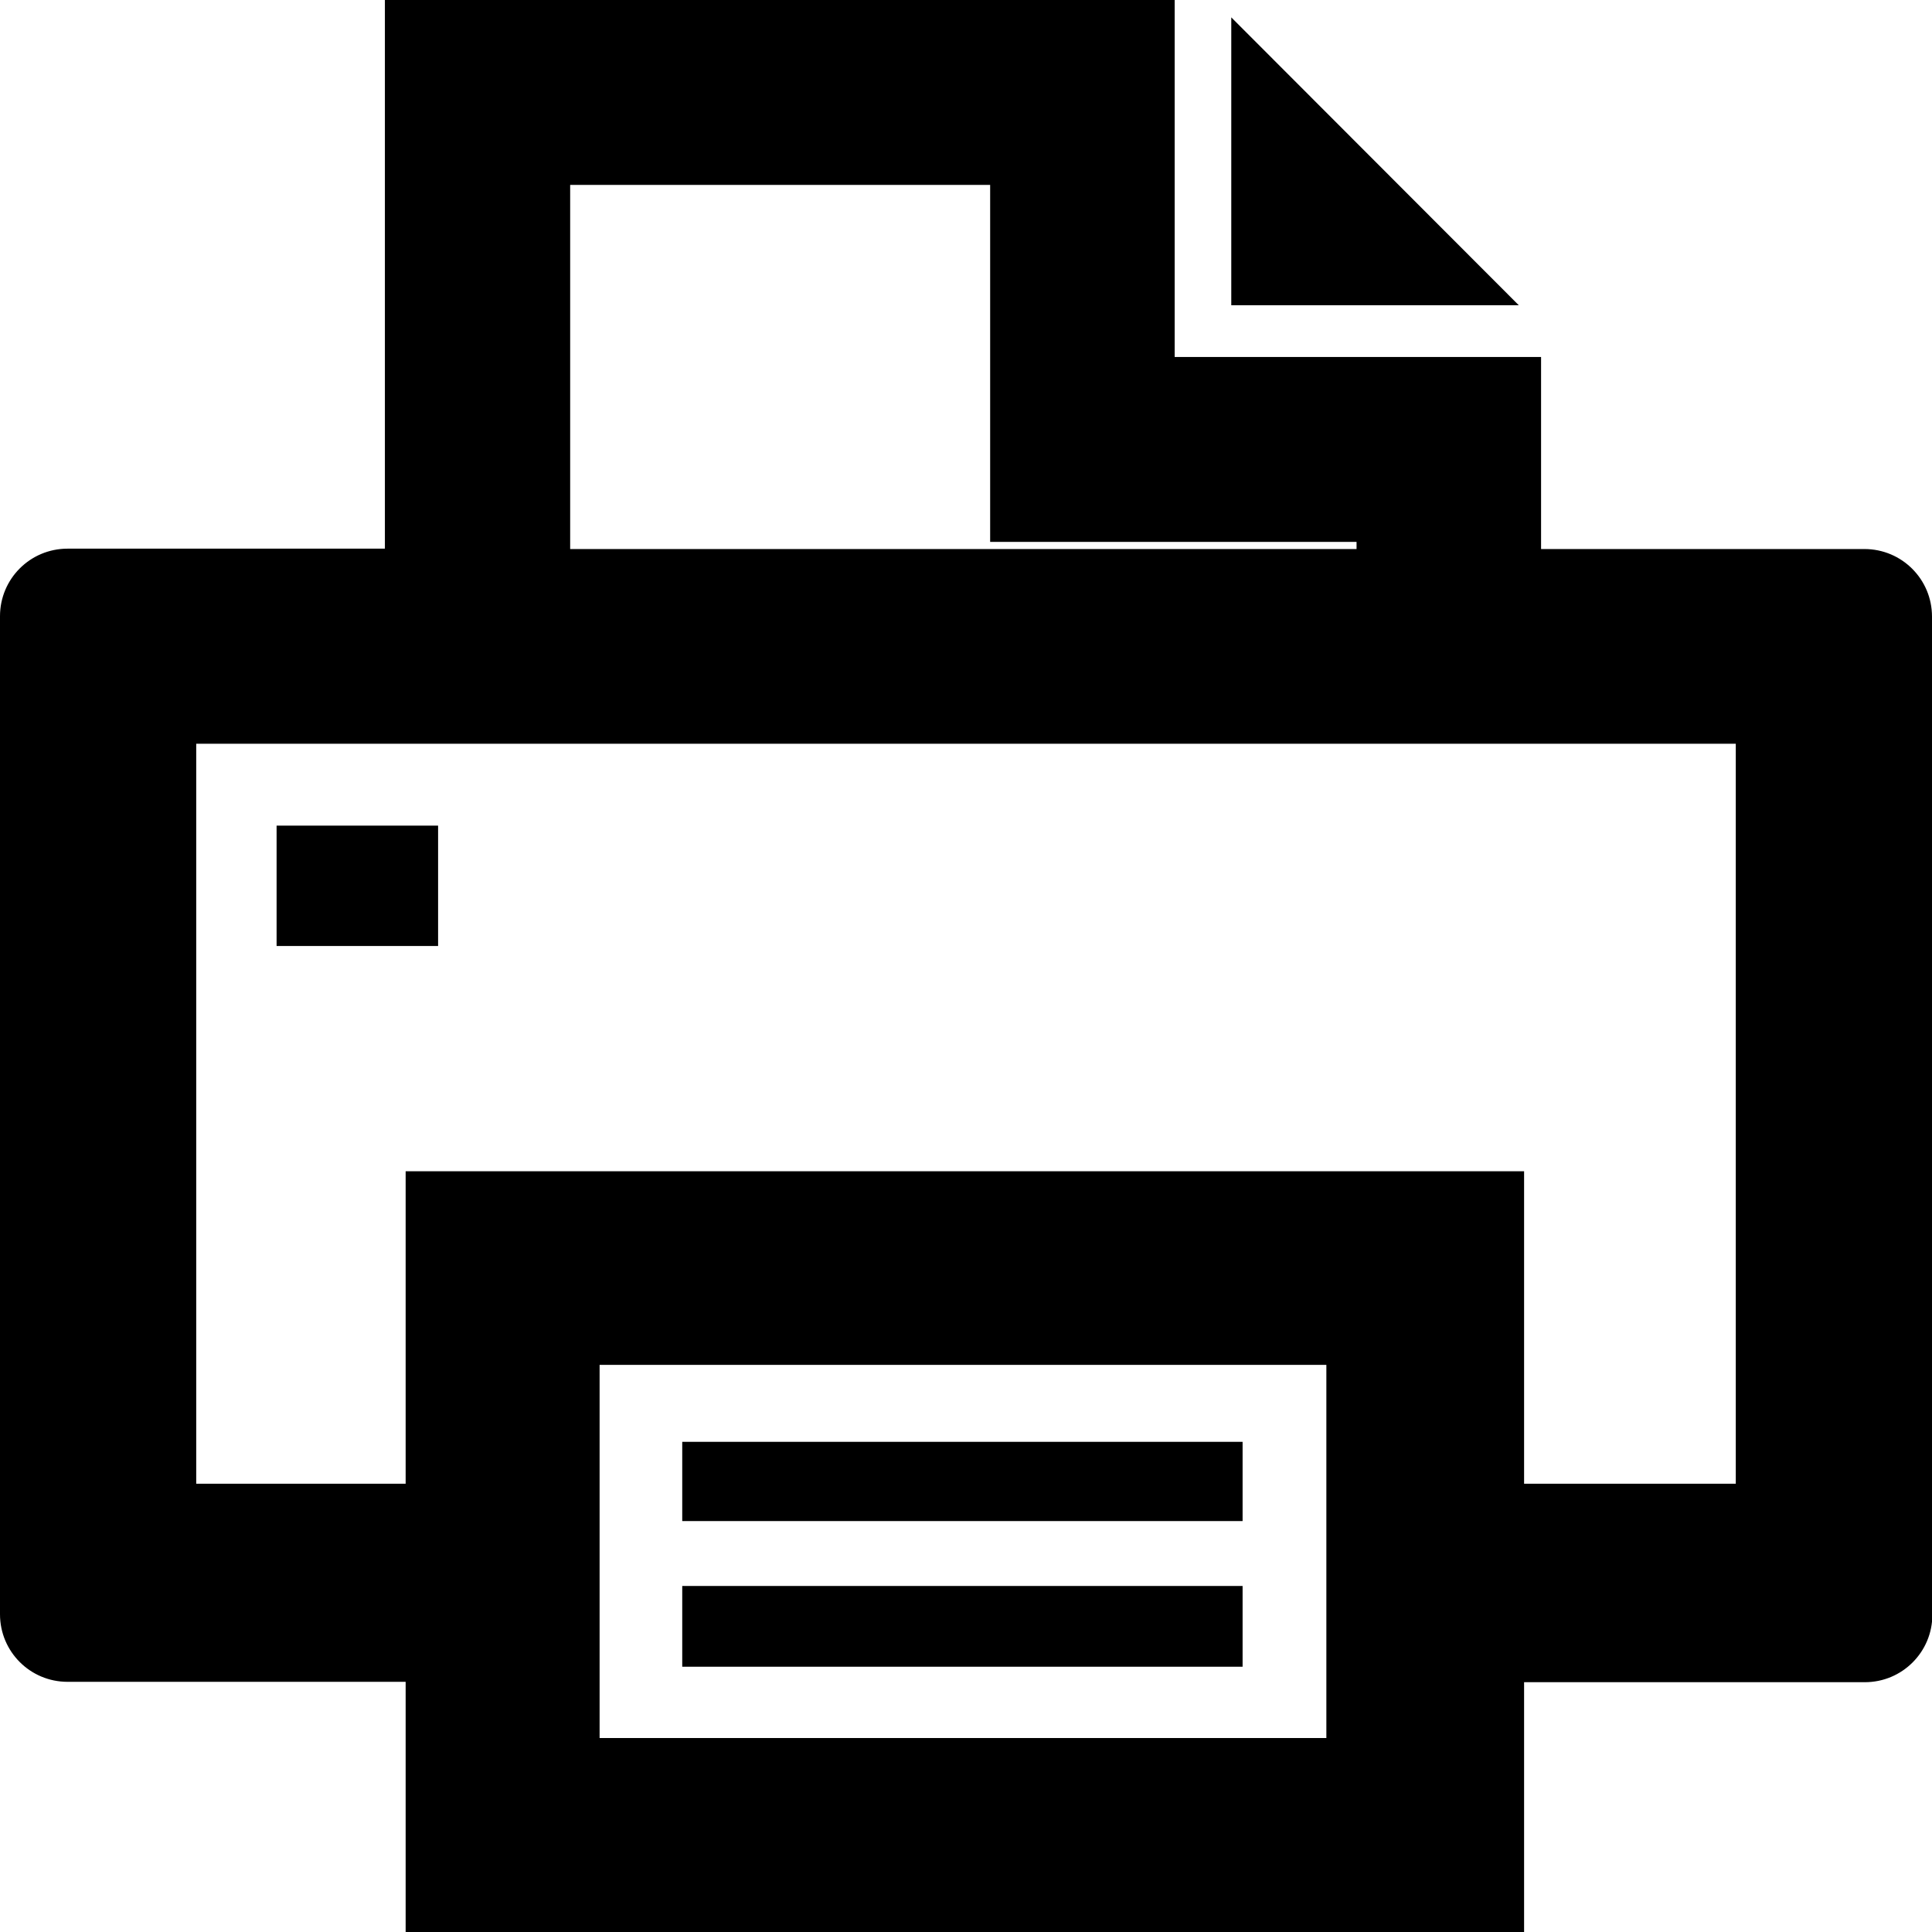 <?xml version="1.0" encoding="utf-8"?>
<!-- Generator: Adobe Illustrator 22.0.1, SVG Export Plug-In . SVG Version: 6.00 Build 0)  -->
<svg version="1.1" id="Layer_1" xmlns="http://www.w3.org/2000/svg" xmlns:xlink="http://www.w3.org/1999/xlink" x="0px" y="0px"
	 viewBox="0 0 512 512" style="enable-background:new 0 0 512 512;" xml:space="preserve">
<g>
	<polygon points="326.3,4.6 326.3,80.9 402.5,80.9 	"/>
	<path d="M180.8,420.3v21.4h148.5v-21.4H180.8z M180.8,382.1v21h148.5v-21H180.8z M180.8,441.7h148.5v-21.4H180.8V441.7z
		 M180.8,382.1v21h148.5v-21H180.8z M73.3,218.8v31.9h42.8v-31.9H73.3z M73.3,218.8v31.9h42.8v-31.9H73.3z M180.8,441.7h148.5v-21.4
		H180.8V441.7z M180.8,382.1v21h148.5v-21H180.8z M73.3,250.7h42.8v-31.9H73.3V250.7z"/>
	<path d="M512,163.4c0-9.9-8-17.9-17.9-17.9l-85.7,0V94.6h-97.1V0H102v145.4l-84.1,0c-9.9,0-17.9,8-17.9,17.9v264.5
		c0,9.9,8,17.9,17.9,17.9h89.6V512h296.4v-66.2h90.3c9.9,0,17.9-8,17.9-17.9L512,163.4z M151,49h111.4v94.6h97.1v1.9l-208.4,0V49z
		 M351.5,460.6H158.9v-98.9h192.6V460.6z M460,393.2h-56.1v-82.8H107.5v82.8H52V197.1h408V393.2z"/>
</g>
</svg>
